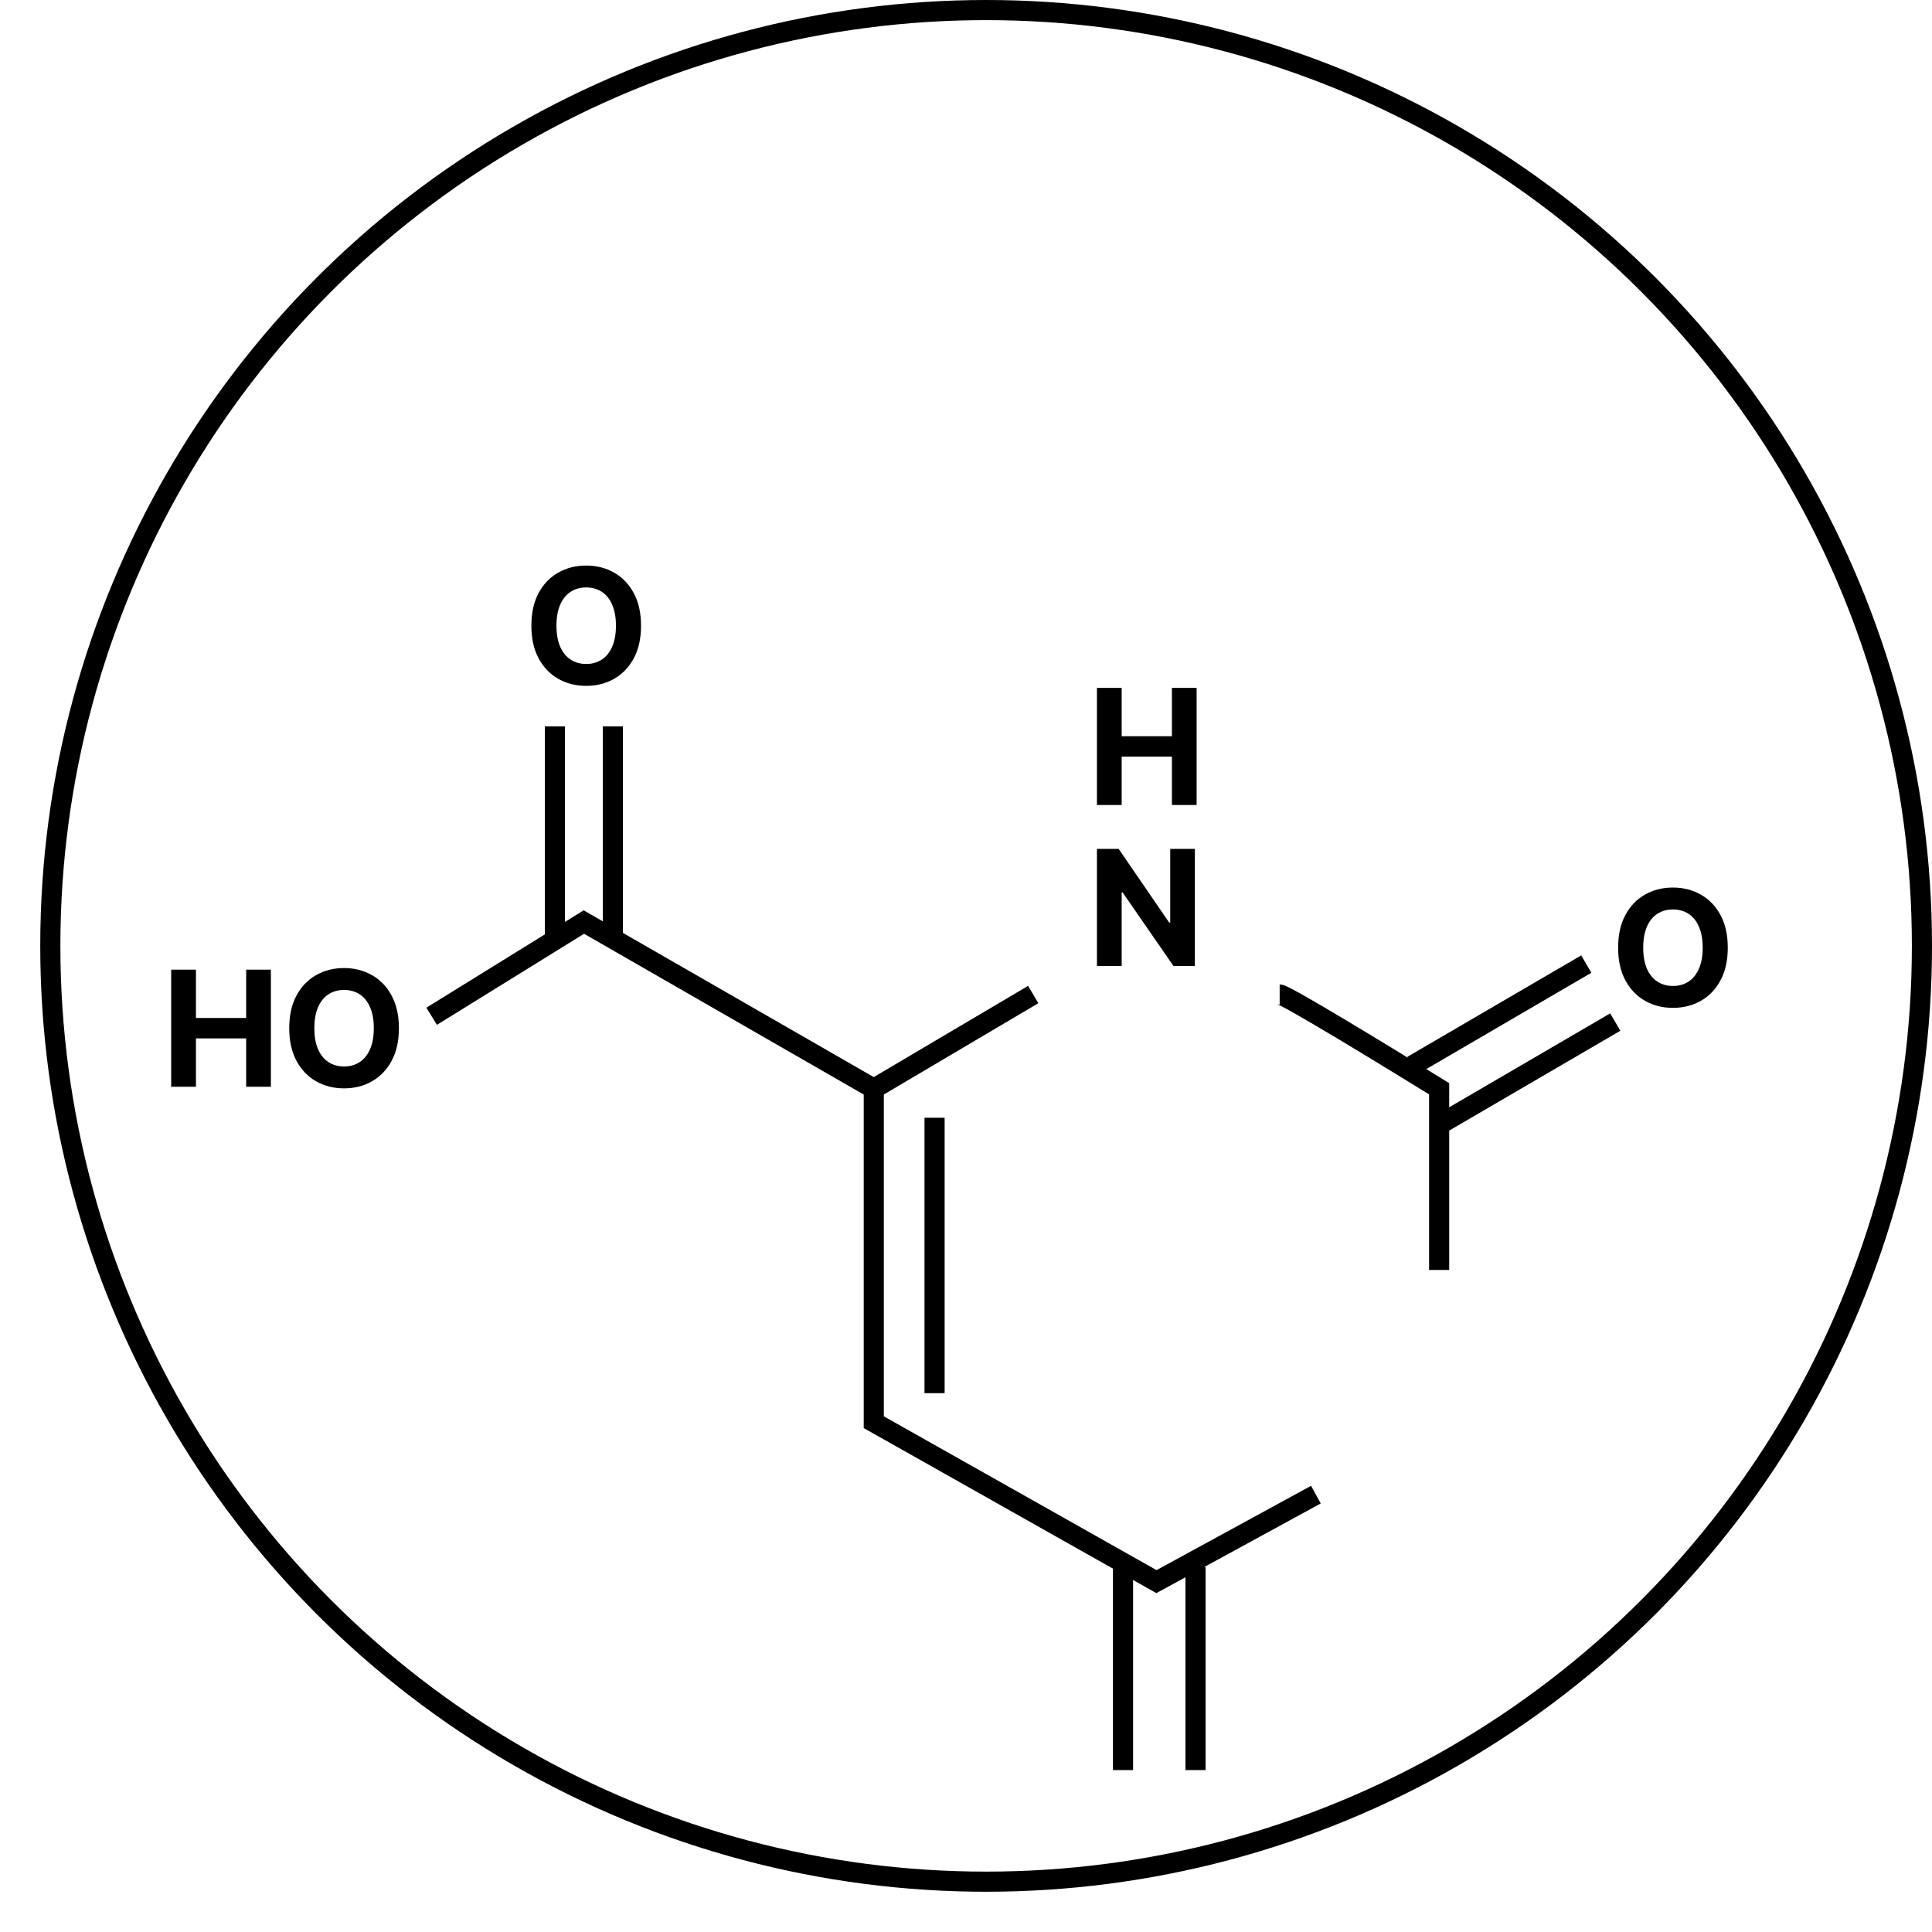 <svg width="48" height="48" viewBox="0 0 48 48" fill="none" xmlns="http://www.w3.org/2000/svg">
<g filter="url(#filter0_d_212_3792)">
<path d="M27.253 16V13.091H27.868V14.291H29.116V13.091H29.73V16H29.116V14.798H27.868V16H27.253ZM29.686 17.091V20H29.155L27.889 18.169H27.868V20H27.253V17.091H27.793L29.048 18.921H29.074V17.091H29.686Z" fill="black"/>
<path d="M42.926 19.546C42.926 19.863 42.866 20.133 42.746 20.355C42.626 20.578 42.464 20.748 42.257 20.865C42.052 20.982 41.821 21.04 41.564 21.04C41.305 21.04 41.073 20.981 40.868 20.864C40.662 20.746 40.5 20.576 40.381 20.354C40.261 20.131 40.202 19.862 40.202 19.546C40.202 19.228 40.261 18.958 40.381 18.736C40.5 18.513 40.662 18.344 40.868 18.227C41.073 18.11 41.305 18.051 41.564 18.051C41.821 18.051 42.052 18.11 42.257 18.227C42.464 18.344 42.626 18.513 42.746 18.736C42.866 18.958 42.926 19.228 42.926 19.546ZM42.303 19.546C42.303 19.34 42.272 19.167 42.21 19.026C42.15 18.884 42.064 18.777 41.953 18.704C41.842 18.632 41.713 18.595 41.564 18.595C41.415 18.595 41.285 18.632 41.175 18.704C41.064 18.777 40.978 18.884 40.916 19.026C40.856 19.167 40.825 19.34 40.825 19.546C40.825 19.751 40.856 19.924 40.916 20.065C40.978 20.206 41.064 20.313 41.175 20.386C41.285 20.459 41.415 20.496 41.564 20.496C41.713 20.496 41.842 20.459 41.953 20.386C42.064 20.313 42.15 20.206 42.21 20.065C42.272 19.924 42.303 19.751 42.303 19.546Z" fill="black"/>
<path d="M15.926 11.546C15.926 11.863 15.866 12.133 15.746 12.355C15.626 12.578 15.463 12.748 15.257 12.865C15.052 12.982 14.82 13.04 14.564 13.04C14.305 13.04 14.073 12.981 13.868 12.864C13.662 12.746 13.5 12.576 13.381 12.354C13.261 12.131 13.202 11.862 13.202 11.546C13.202 11.228 13.261 10.958 13.381 10.736C13.5 10.513 13.662 10.344 13.868 10.227C14.073 10.11 14.305 10.051 14.564 10.051C14.82 10.051 15.052 10.11 15.257 10.227C15.463 10.344 15.626 10.513 15.746 10.736C15.866 10.958 15.926 11.228 15.926 11.546ZM15.303 11.546C15.303 11.34 15.272 11.167 15.21 11.026C15.15 10.884 15.064 10.777 14.953 10.704C14.842 10.632 14.713 10.595 14.564 10.595C14.415 10.595 14.286 10.632 14.175 10.704C14.064 10.777 13.978 10.884 13.916 11.026C13.856 11.167 13.825 11.34 13.825 11.546C13.825 11.751 13.856 11.924 13.916 12.065C13.978 12.206 14.064 12.313 14.175 12.386C14.286 12.459 14.415 12.496 14.564 12.496C14.713 12.496 14.842 12.459 14.953 12.386C15.064 12.313 15.15 12.206 15.21 12.065C15.272 11.924 15.303 11.751 15.303 11.546Z" fill="black"/>
<path d="M4.253 23V20.091H4.868V21.291H6.116V20.091H6.73V23H6.116V21.798H4.868V23H4.253ZM9.911 21.546C9.911 21.863 9.85 22.133 9.73 22.355C9.611 22.578 9.448 22.748 9.241 22.865C9.036 22.982 8.805 23.04 8.548 23.04C8.29 23.04 8.058 22.981 7.852 22.864C7.647 22.746 7.484 22.576 7.365 22.354C7.246 22.131 7.186 21.862 7.186 21.546C7.186 21.228 7.246 20.958 7.365 20.736C7.484 20.513 7.647 20.344 7.852 20.227C8.058 20.11 8.29 20.051 8.548 20.051C8.805 20.051 9.036 20.11 9.241 20.227C9.448 20.344 9.611 20.513 9.73 20.736C9.85 20.958 9.911 21.228 9.911 21.546ZM9.287 21.546C9.287 21.34 9.256 21.167 9.195 21.026C9.134 20.884 9.048 20.777 8.938 20.704C8.827 20.632 8.697 20.595 8.548 20.595C8.4 20.595 8.27 20.632 8.159 20.704C8.048 20.777 7.962 20.884 7.901 21.026C7.84 21.167 7.81 21.34 7.81 21.546C7.81 21.751 7.84 21.924 7.901 22.065C7.962 22.206 8.048 22.313 8.159 22.386C8.27 22.459 8.4 22.496 8.548 22.496C8.697 22.496 8.827 22.459 8.938 22.386C9.048 22.313 9.134 22.206 9.195 22.065C9.256 21.924 9.287 21.751 9.287 21.546Z" fill="black"/>
<line x1="27.901" y1="34.935" x2="27.901" y2="39.977" stroke="black" stroke-width="0.5"/>
<line x1="29.702" y1="34.935" x2="29.702" y2="39.977" stroke="black" stroke-width="0.5"/>
<line x1="23.219" y1="23.77" x2="23.219" y2="30.613" stroke="black" stroke-width="0.5"/>
<path d="M25.67 20.709L21.709 23.05V31.334L28.732 35.295L32.693 33.134" stroke="black" stroke-width="0.5"/>
<path d="M10.724 21.249L14.506 18.908L21.709 23.049" stroke="black" stroke-width="0.5"/>
<path d="M13.786 14.046V19.268" stroke="black" stroke-width="0.5"/>
<path d="M15.226 14.046V19.268" stroke="black" stroke-width="0.5"/>
<path d="M31.793 20.709C31.937 20.709 34.494 22.27 35.755 23.05V27.552" stroke="black" stroke-width="0.5"/>
<line x1="35.089" y1="22.474" x2="39.411" y2="19.952" stroke="black" stroke-width="0.5"/>
<line x1="35.809" y1="23.914" x2="40.131" y2="21.393" stroke="black" stroke-width="0.5"/>
</g>
<circle cx="24.5" cy="23.5" r="23.25" stroke="black" stroke-width="0.5"/>
<defs>
<filter id="filter0_d_212_3792" x="0.253" y="10.051" width="46.673" height="37.926" filterUnits="userSpaceOnUse" color-interpolation-filters="sRGB">
<feFlood flood-opacity="0" result="BackgroundImageFix"/>
<feColorMatrix in="SourceAlpha" type="matrix" values="0 0 0 0 0 0 0 0 0 0 0 0 0 0 0 0 0 0 127 0" result="hardAlpha"/>
<feOffset dy="4"/>
<feGaussianBlur stdDeviation="2"/>
<feComposite in2="hardAlpha" operator="out"/>
<feColorMatrix type="matrix" values="0 0 0 0 0 0 0 0 0 0 0 0 0 0 0 0 0 0 0.25 0"/>
<feBlend mode="normal" in2="BackgroundImageFix" result="effect1_dropShadow_212_3792"/>
<feBlend mode="normal" in="SourceGraphic" in2="effect1_dropShadow_212_3792" result="shape"/>
</filter>
</defs>
</svg>
